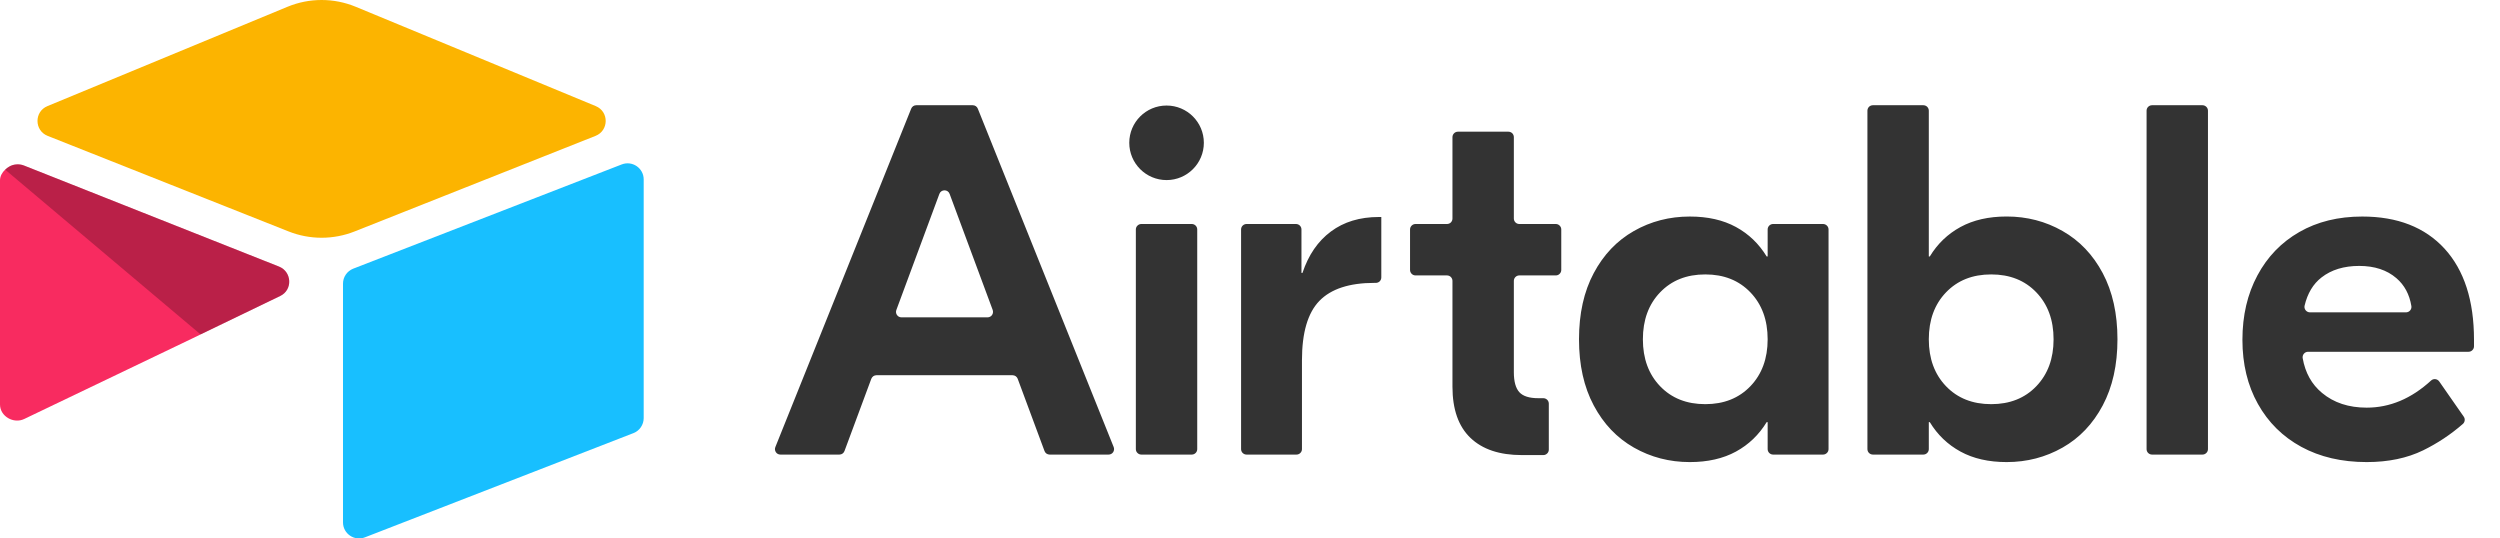 <svg width="65" height="14" viewBox="0 0 65 14" fill="none" xmlns="http://www.w3.org/2000/svg">
<path d="M25.81 8.059L24.69 5.041C24.645 4.918 24.47 4.918 24.424 5.041L23.305 8.06C23.297 8.081 23.294 8.104 23.297 8.127C23.3 8.149 23.308 8.171 23.321 8.19C23.334 8.209 23.352 8.224 23.372 8.235C23.392 8.245 23.415 8.251 23.438 8.251H25.677C25.7 8.251 25.722 8.245 25.742 8.235C25.763 8.224 25.78 8.209 25.793 8.19C25.806 8.171 25.815 8.149 25.817 8.127C25.82 8.104 25.818 8.081 25.81 8.059L25.81 8.059ZM26.327 9.756H22.787C22.758 9.756 22.73 9.765 22.706 9.781C22.683 9.798 22.665 9.821 22.654 9.848L21.957 11.726C21.947 11.754 21.929 11.777 21.905 11.794C21.882 11.81 21.854 11.819 21.825 11.819H20.29C20.267 11.819 20.244 11.813 20.224 11.803C20.203 11.792 20.186 11.776 20.173 11.757C20.16 11.737 20.152 11.715 20.149 11.692C20.147 11.669 20.15 11.646 20.159 11.624L23.691 2.825C23.701 2.799 23.72 2.776 23.743 2.76C23.767 2.744 23.794 2.736 23.823 2.736H25.292C25.35 2.736 25.402 2.771 25.423 2.825L28.956 11.624C28.964 11.646 28.968 11.669 28.965 11.692C28.963 11.715 28.954 11.737 28.942 11.757C28.928 11.776 28.911 11.792 28.89 11.803C28.87 11.813 28.847 11.819 28.824 11.819H27.29C27.261 11.819 27.233 11.81 27.209 11.794C27.185 11.777 27.167 11.754 27.157 11.726L26.46 9.848C26.45 9.821 26.432 9.798 26.408 9.781C26.384 9.765 26.356 9.756 26.327 9.756H26.327ZM29.674 5.824H30.987C31.024 5.824 31.06 5.839 31.087 5.866C31.113 5.892 31.128 5.928 31.128 5.966V11.677C31.128 11.715 31.113 11.751 31.087 11.777C31.06 11.804 31.024 11.819 30.987 11.819H29.674C29.637 11.819 29.601 11.804 29.574 11.777C29.547 11.751 29.532 11.715 29.532 11.677V5.966C29.532 5.928 29.547 5.892 29.574 5.866C29.601 5.839 29.637 5.824 29.674 5.824V5.824ZM35.914 7.213C35.914 7.251 35.899 7.287 35.873 7.314C35.846 7.34 35.81 7.355 35.772 7.355H35.733C35.084 7.355 34.608 7.511 34.305 7.822C34.002 8.134 33.851 8.649 33.851 9.367V11.677C33.851 11.715 33.836 11.751 33.809 11.777C33.783 11.804 33.747 11.819 33.709 11.819H32.41C32.372 11.819 32.336 11.804 32.309 11.777C32.283 11.751 32.268 11.715 32.268 11.677V5.966C32.268 5.928 32.283 5.892 32.309 5.866C32.336 5.839 32.372 5.824 32.41 5.824H33.696C33.734 5.824 33.77 5.839 33.797 5.866C33.823 5.892 33.838 5.928 33.838 5.966V7.096H33.864C34.02 6.629 34.266 6.27 34.604 6.019C34.941 5.768 35.356 5.642 35.849 5.642H35.914V7.213V7.213ZM39.502 7.161C39.465 7.161 39.428 7.176 39.402 7.202C39.375 7.229 39.36 7.265 39.36 7.303V9.678C39.36 9.92 39.408 10.093 39.503 10.197C39.598 10.301 39.762 10.353 39.996 10.353H40.127C40.164 10.353 40.2 10.368 40.227 10.394C40.254 10.421 40.269 10.457 40.269 10.495V11.69C40.269 11.728 40.254 11.764 40.227 11.79C40.2 11.817 40.164 11.832 40.127 11.832H39.568C38.988 11.832 38.543 11.683 38.231 11.384C37.92 11.086 37.764 10.643 37.764 10.054V7.303C37.764 7.265 37.749 7.229 37.722 7.202C37.696 7.176 37.66 7.161 37.622 7.161H36.803C36.766 7.161 36.729 7.146 36.703 7.119C36.676 7.092 36.661 7.056 36.661 7.019V5.966C36.661 5.928 36.676 5.892 36.703 5.866C36.729 5.839 36.766 5.824 36.803 5.824H37.622C37.66 5.824 37.696 5.809 37.723 5.783C37.749 5.756 37.764 5.72 37.764 5.682V3.565C37.764 3.528 37.779 3.492 37.806 3.465C37.832 3.439 37.868 3.424 37.906 3.424H39.218C39.256 3.424 39.292 3.439 39.319 3.465C39.345 3.492 39.36 3.528 39.36 3.565V5.682C39.36 5.72 39.375 5.756 39.402 5.783C39.428 5.809 39.464 5.824 39.502 5.824H40.451C40.489 5.824 40.525 5.839 40.551 5.866C40.578 5.892 40.593 5.928 40.593 5.966V7.019C40.593 7.056 40.578 7.093 40.551 7.119C40.525 7.146 40.489 7.161 40.451 7.161H39.502V7.161ZM45.511 10.041C45.809 9.73 45.959 9.323 45.959 8.822C45.959 8.32 45.809 7.913 45.511 7.602C45.212 7.29 44.821 7.135 44.337 7.135C43.852 7.135 43.461 7.29 43.162 7.602C42.864 7.913 42.715 8.32 42.715 8.822C42.715 9.323 42.864 9.73 43.162 10.041C43.461 10.353 43.852 10.508 44.337 10.508C44.821 10.508 45.212 10.353 45.511 10.041ZM42.481 11.637C42.04 11.386 41.692 11.021 41.437 10.541C41.181 10.061 41.054 9.488 41.054 8.822C41.054 8.156 41.181 7.582 41.437 7.102C41.692 6.622 42.04 6.257 42.481 6.006C42.922 5.755 43.407 5.63 43.934 5.63C44.401 5.63 44.801 5.72 45.135 5.902C45.468 6.084 45.733 6.339 45.933 6.668H45.959V5.966C45.959 5.928 45.974 5.892 46 5.866C46.027 5.839 46.063 5.824 46.1 5.824H47.4C47.437 5.824 47.473 5.839 47.5 5.866C47.527 5.892 47.542 5.928 47.542 5.966V11.677C47.542 11.715 47.527 11.751 47.5 11.777C47.473 11.804 47.437 11.819 47.4 11.819H46.1C46.063 11.819 46.027 11.804 46 11.777C45.974 11.751 45.959 11.715 45.959 11.677V10.976H45.933C45.733 11.304 45.468 11.559 45.135 11.741C44.801 11.923 44.401 12.014 43.934 12.014C43.407 12.014 42.922 11.888 42.481 11.637ZM52.945 10.041C53.243 9.73 53.393 9.323 53.393 8.822C53.393 8.32 53.243 7.913 52.945 7.602C52.647 7.29 52.255 7.135 51.771 7.135C51.286 7.135 50.895 7.29 50.596 7.602C50.298 7.913 50.149 8.32 50.149 8.822C50.149 9.323 50.298 9.73 50.596 10.041C50.895 10.353 51.286 10.508 51.771 10.508C52.255 10.508 52.647 10.353 52.945 10.041ZM50.973 11.741C50.64 11.559 50.374 11.304 50.175 10.976H50.149V11.677C50.149 11.715 50.134 11.751 50.107 11.777C50.081 11.804 50.044 11.819 50.007 11.819H48.695C48.657 11.819 48.621 11.804 48.594 11.777C48.568 11.751 48.553 11.715 48.553 11.677V2.878C48.553 2.84 48.568 2.804 48.594 2.777C48.621 2.751 48.657 2.736 48.695 2.736H50.007C50.044 2.736 50.081 2.751 50.107 2.777C50.134 2.804 50.149 2.84 50.149 2.878V6.668H50.175C50.374 6.339 50.64 6.084 50.973 5.902C51.306 5.72 51.706 5.629 52.173 5.629C52.701 5.629 53.185 5.755 53.626 6.006C54.068 6.257 54.416 6.622 54.671 7.102C54.926 7.582 55.054 8.156 55.054 8.822C55.054 9.488 54.926 10.061 54.671 10.541C54.416 11.021 54.068 11.387 53.627 11.637C53.185 11.888 52.701 12.014 52.173 12.014C51.706 12.014 51.306 11.923 50.973 11.741L50.973 11.741ZM57.265 11.819H55.952C55.915 11.819 55.879 11.804 55.852 11.777C55.825 11.751 55.811 11.715 55.811 11.677V2.878C55.811 2.84 55.825 2.804 55.852 2.778C55.879 2.751 55.915 2.736 55.952 2.736H57.265C57.302 2.736 57.338 2.751 57.365 2.778C57.392 2.804 57.407 2.84 57.407 2.878V11.677C57.407 11.715 57.392 11.751 57.365 11.777C57.338 11.804 57.302 11.819 57.265 11.819ZM60.36 7.213C60.142 7.382 59.995 7.627 59.919 7.948C59.899 8.036 59.968 8.121 60.058 8.121H62.556C62.642 8.121 62.71 8.043 62.696 7.958C62.646 7.655 62.517 7.413 62.306 7.232C62.06 7.02 61.737 6.914 61.34 6.914C60.942 6.914 60.615 7.014 60.36 7.213ZM63.559 6.466C64.069 7.025 64.324 7.814 64.324 8.835V9.004C64.324 9.042 64.309 9.078 64.282 9.104C64.256 9.131 64.22 9.146 64.182 9.146H60.01C59.989 9.146 59.969 9.151 59.95 9.159C59.931 9.168 59.914 9.181 59.901 9.197C59.888 9.213 59.878 9.231 59.873 9.251C59.867 9.272 59.866 9.293 59.87 9.313C59.936 9.692 60.104 9.993 60.373 10.216C60.68 10.472 61.067 10.599 61.534 10.599C62.137 10.599 62.696 10.364 63.209 9.893C63.272 9.836 63.371 9.848 63.42 9.918L64.058 10.834C64.078 10.862 64.086 10.897 64.082 10.931C64.078 10.966 64.062 10.998 64.036 11.021C63.723 11.295 63.374 11.526 63.001 11.709C62.585 11.912 62.096 12.014 61.534 12.014C60.886 12.014 60.319 11.882 59.834 11.618C59.35 11.354 58.974 10.982 58.706 10.502C58.437 10.022 58.303 9.466 58.303 8.835C58.303 8.203 58.433 7.645 58.693 7.161C58.952 6.676 59.315 6.3 59.783 6.032C60.25 5.764 60.795 5.63 61.418 5.63C62.334 5.63 63.048 5.909 63.559 6.466ZM31.3 3.713C31.3 4.248 30.866 4.682 30.331 4.682C29.795 4.682 29.361 4.248 29.361 3.713C29.361 3.177 29.795 2.744 30.331 2.744C30.866 2.744 31.3 3.177 31.3 3.713" fill="#333333"/>
<path d="M7.473 0.177L1.233 2.759C0.886 2.902 0.89 3.395 1.239 3.533L7.505 6.018C8.055 6.236 8.668 6.236 9.219 6.018L15.484 3.533C15.833 3.395 15.837 2.902 15.49 2.759L9.251 0.177C8.681 -0.059 8.042 -0.059 7.473 0.177" fill="#FCB400"/>
<path d="M8.918 7.375V13.582C8.918 13.877 9.216 14.079 9.49 13.97L16.472 11.26C16.55 11.229 16.616 11.176 16.663 11.107C16.71 11.037 16.736 10.956 16.736 10.872V4.665C16.736 4.37 16.438 4.168 16.163 4.276L9.182 6.986C9.104 7.017 9.037 7.071 8.99 7.14C8.943 7.209 8.918 7.291 8.918 7.375" fill="#18BFFF"/>
<path d="M7.287 7.695L5.215 8.695L5.005 8.797L0.631 10.893C0.354 11.027 0 10.825 0 10.517V4.691C0 4.579 0.057 4.483 0.134 4.411C0.165 4.38 0.201 4.353 0.24 4.331C0.344 4.269 0.493 4.252 0.62 4.302L7.253 6.93C7.59 7.064 7.616 7.536 7.287 7.695" fill="#F82B60"/>
<path d="M7.287 7.695L5.215 8.695L0.134 4.411C0.165 4.38 0.201 4.353 0.24 4.331C0.344 4.269 0.493 4.252 0.62 4.302L7.253 6.93C7.59 7.064 7.616 7.536 7.287 7.695" fill="black" fill-opacity="0.25"/>
</svg>
